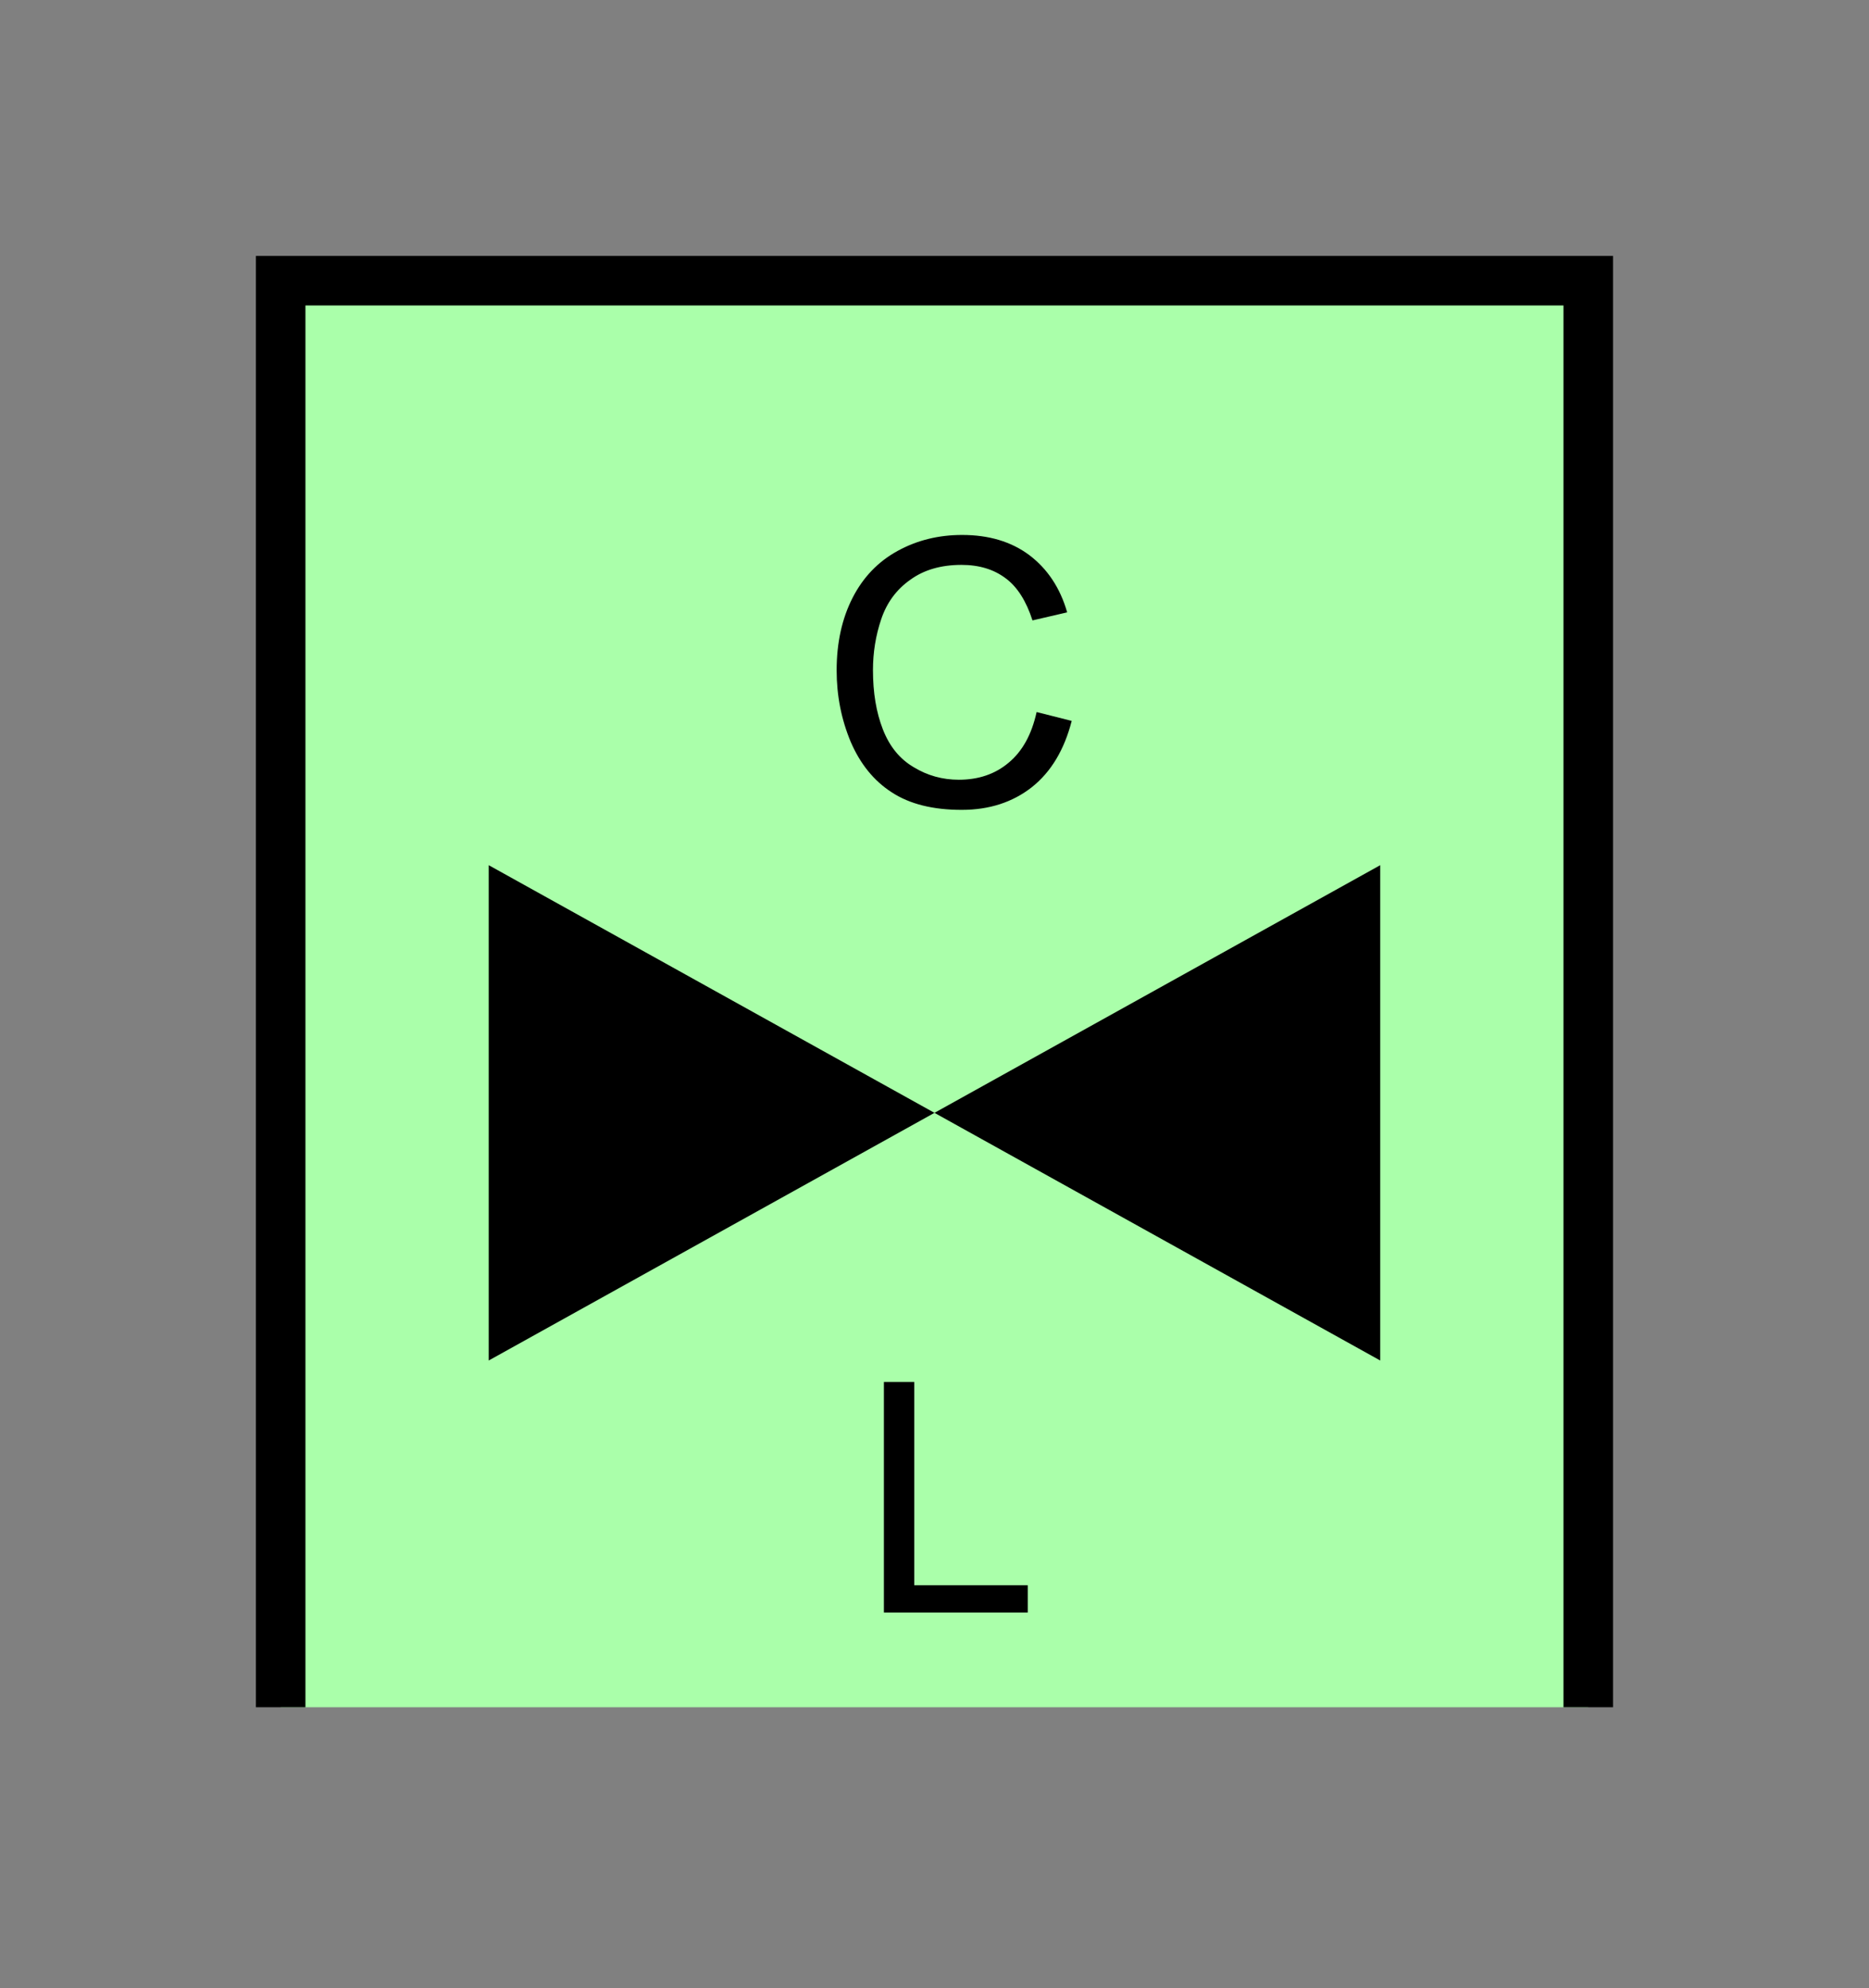 <?xml version="1.0" encoding="UTF-8" standalone="no"?>
<svg
   xmlns:dc="http://purl.org/dc/elements/1.1/"
   xmlns:cc="http://creativecommons.org/ns#"
   xmlns:rdf="http://www.w3.org/1999/02/22-rdf-syntax-ns#"
   xmlns:svg="http://www.w3.org/2000/svg"
   xmlns="http://www.w3.org/2000/svg"
   id="svg15"
   height="101.85mm"
   width="95.75mm"
   version="1.0">
  <rect width="100%" height="100%" fill="#808080" stroke="none"/>
  <defs
     id="defs3">
    <pattern
       y="0"
       x="0"
       height="6"
       width="6"
       patternUnits="userSpaceOnUse"
       id="EMFhbasepattern" />
  </defs>
  <path
     id="path5"
     d="  M 54.345,54.345   L 54.345,330.548   L 307.531,330.548   L 307.531,54.345   L 54.345,54.345   z "
     style="fill:#aaffaa;fill-rule:evenodd;fill-opacity:1;stroke:none;" />
  <path
     id="path7"
     d="  M 54.345,330.548   L 54.345,54.345   L 307.531,54.345   L 307.531,330.548  "
     style="fill:none;stroke:#000000;stroke-width:9.59px;stroke-linecap:butt;stroke-linejoin:miter;stroke-miterlimit:10;stroke-dasharray:none;stroke-opacity:1;" />
  <path
     id="path9"
     d="  M 180.938,215.463   L 180.938,215.463   L 94.625,167.512   L 94.625,263.415   L 180.938,215.463   L 267.251,167.512   L 267.251,263.415   L 180.938,215.463   z "
     style="fill:#000000;fill-rule:evenodd;fill-opacity:1;stroke:none;" />
  <path
     id="path11"
     d="  M 171.148,312.206   L 171.148,267.571   L 177.022,267.571   L 177.022,306.932   L 199,306.932   L 199,312.206   z "
     style="fill:#000000;fill-rule:evenodd;fill-opacity:1;stroke:none;" />
  <path
     id="path13"
     d="  M 200.718,137.861   L 207.511,139.58   C 206.073,145.174 203.515,149.45 199.799,152.407   C 196.083,155.324 191.567,156.802 186.213,156.802   C 180.658,156.802 176.143,155.684 172.666,153.406   C 169.19,151.168 166.553,147.891 164.714,143.616   C 162.916,139.3 161.997,134.705 161.997,129.79   C 161.997,124.435 163.036,119.76 165.074,115.764   C 167.112,111.768 170.029,108.731 173.825,106.653   C 177.621,104.575 181.777,103.576 186.293,103.576   C 191.448,103.576 195.803,104.855 199.32,107.492   C 202.796,110.129 205.274,113.806 206.632,118.561   L 199.919,120.119   C 198.72,116.403 197.002,113.646 194.724,111.967   C 192.447,110.249 189.609,109.37 186.173,109.37   C 182.217,109.37 178.9,110.329 176.263,112.247   C 173.586,114.125 171.707,116.683 170.629,119.88   C 169.55,123.076 169.03,126.353 169.03,129.75   C 169.03,134.145 169.669,137.941 170.948,141.218   C 172.227,144.495 174.185,146.932 176.902,148.531   C 179.58,150.169 182.497,150.968 185.653,150.968   C 189.45,150.968 192.686,149.889 195.324,147.652   C 197.961,145.454 199.759,142.217 200.718,137.861   z "
     style="fill:#000000;fill-rule:evenodd;fill-opacity:1;stroke:none;" />
</svg>
